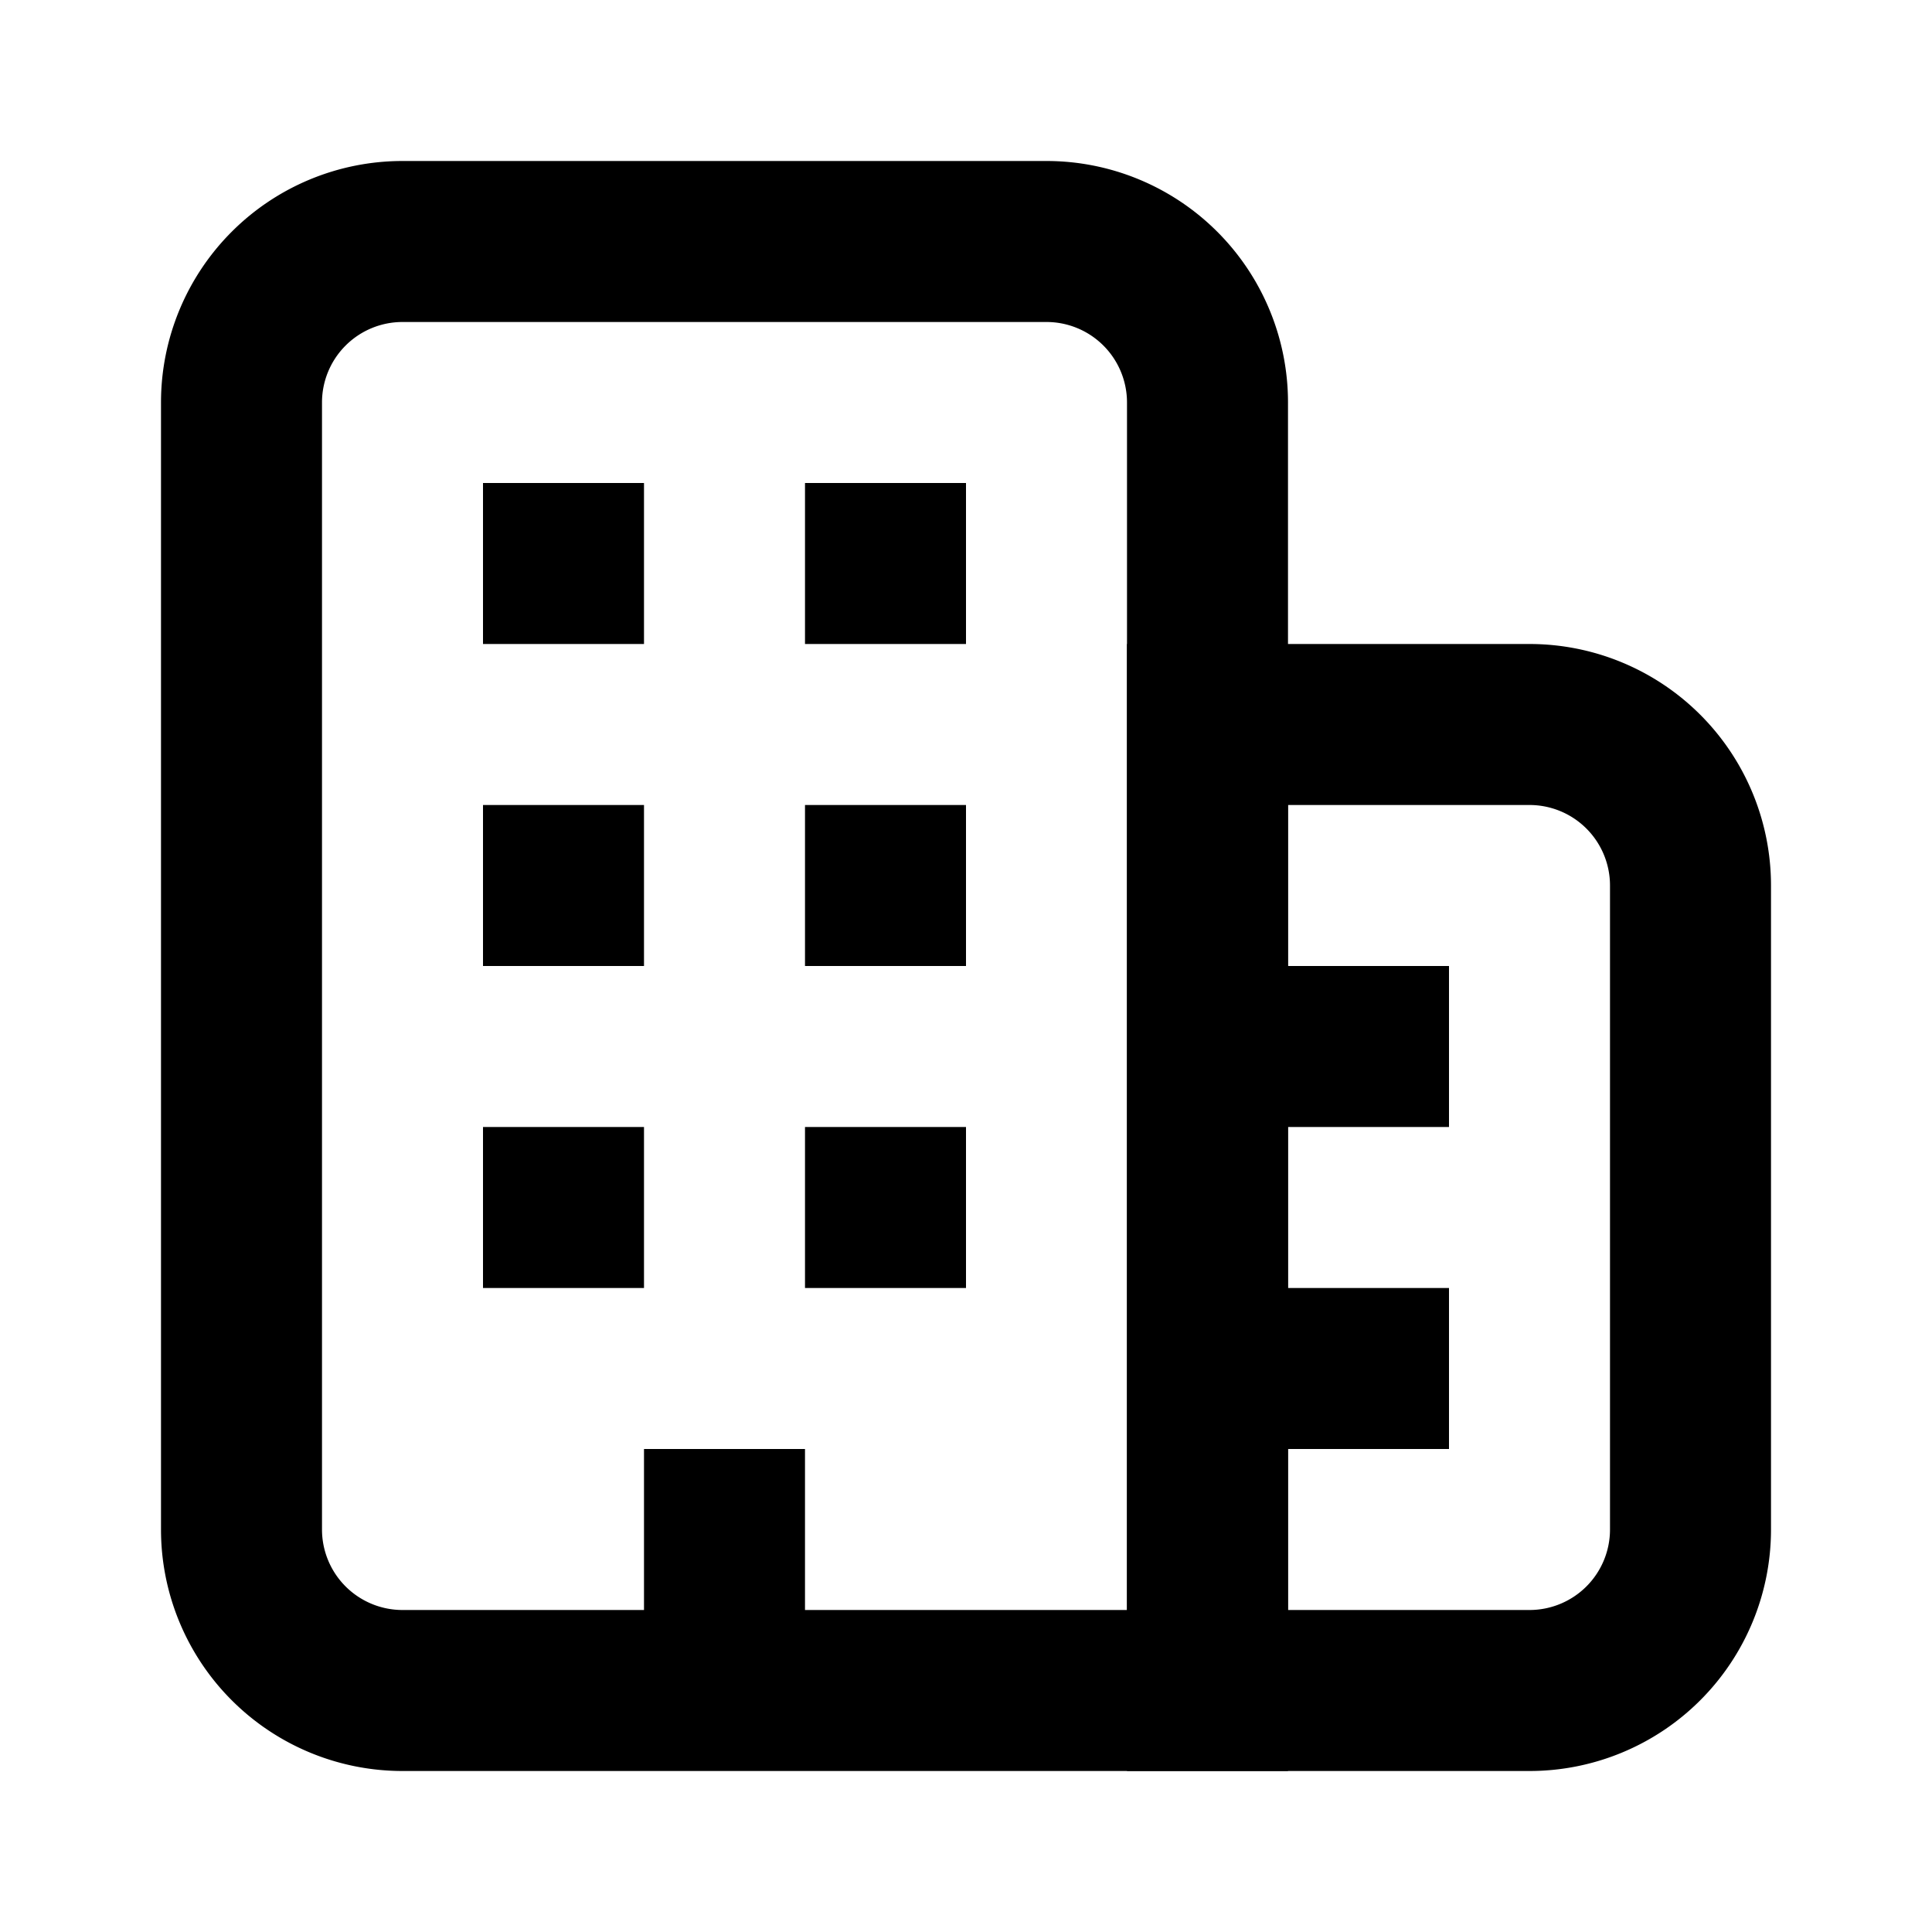<svg xmlns="http://www.w3.org/2000/svg" width="24" height="24" fill="none"><path fill="currentColor" fill-rule="evenodd" d="M14 8v14h5a3 3 0 0 0 3-3v-8a3 3 0 0 0-3-3h-5Zm5 2h-3v2h2v2h-2v2h2v2h-2v2h3a1 1 0 0 0 1-1v-8a1 1 0 0 0-1-1Z" clip-rule="evenodd"/><path fill="currentColor" d="M8 6H6v2h2V6Zm-2 4h2v2H6v-2Zm2 4H6v2h2v-2Zm4-8h-2v2h2V6Zm-2 4h2v2h-2v-2Zm2 4h-2v2h2v-2Z"/><path fill="currentColor" fill-rule="evenodd" d="M14 22h2V5a3 3 0 0 0-3-3H5a3 3 0 0 0-3 3v14a3 3 0 0 0 3 3h9ZM5 4h8a1 1 0 0 1 1 1v15h-4v-2H8v2H5a1 1 0 0 1-1-1V5a1 1 0 0 1 1-1Z" clip-rule="evenodd"/></svg>